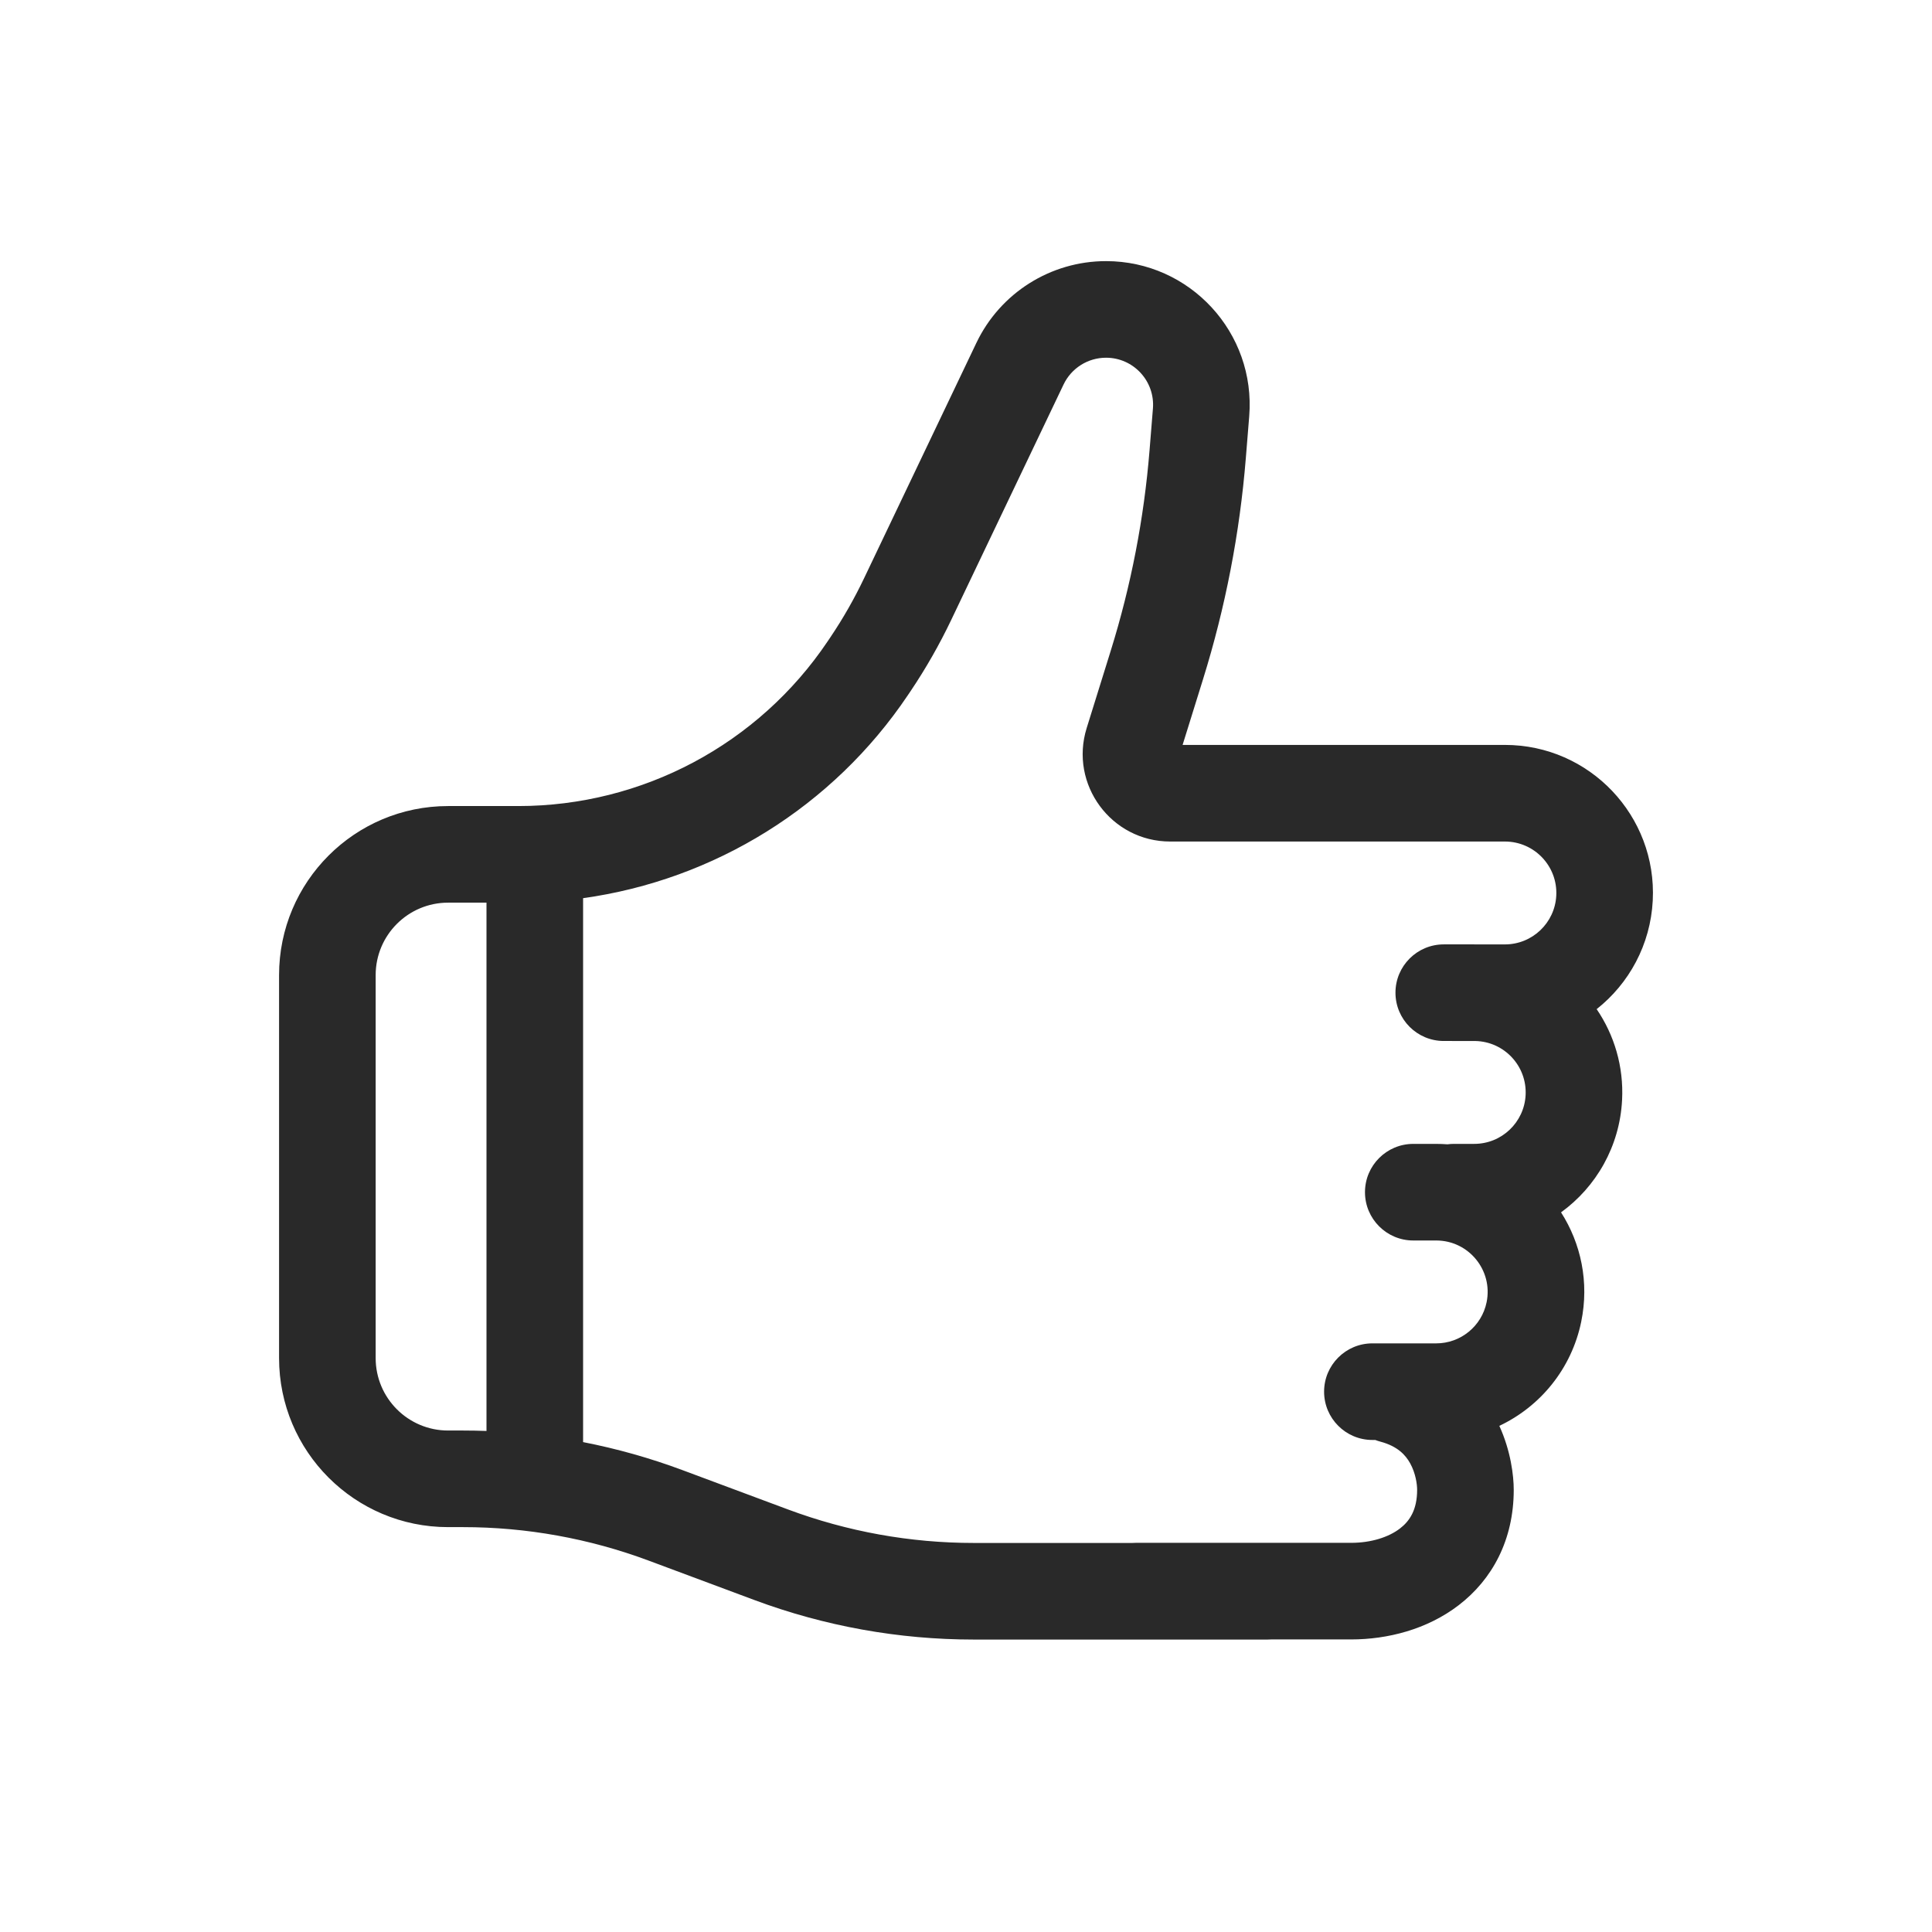 <svg width="160" height="160" viewBox="0 0 160 160" xmlns="http://www.w3.org/2000/svg">
<path fill-rule="evenodd" d="M62.466 132.504C68.278 134.671 74.431 135.781 80.634 135.781H104.989C105.085 135.781 105.18 135.778 105.274 135.771H111.89C114.887 135.771 118.171 134.955 120.806 132.933C123.573 130.811 125.361 127.543 125.361 123.382C125.361 122.215 125.121 120.172 124.168 118.083C127.573 116.476 130.155 113.338 130.951 109.454C131.624 106.167 130.921 102.971 129.279 100.402C132.186 98.295 134.137 94.941 134.334 91.098C134.477 88.312 133.68 85.704 132.228 83.573C134.907 81.456 136.686 78.239 136.874 74.579C137.233 67.571 131.647 61.691 124.63 61.691H97.938L99.629 56.256C101.482 50.304 102.67 44.166 103.173 37.954L103.454 34.482C104.015 27.556 98.545 21.625 91.596 21.625C87.011 21.625 82.834 24.26 80.859 28.398L71.552 47.903C70.748 49.588 69.821 51.212 68.779 52.762L68.546 53.108C62.81 61.638 53.205 66.754 42.925 66.754H37.111C29.379 66.754 23.111 73.022 23.111 80.754V112.47C23.111 120.202 29.379 126.47 37.111 126.47H38.346C43.595 126.47 48.801 127.409 53.719 129.243L62.466 132.504ZM80.634 127.781H93.776C93.87 127.775 93.965 127.771 94.061 127.771H111.89C113.55 127.771 115.001 127.303 115.937 126.585C116.741 125.968 117.361 125.041 117.361 123.382C117.361 122.919 117.237 122.006 116.785 121.189C116.402 120.497 115.746 119.772 114.319 119.391C114.172 119.352 114.03 119.306 113.892 119.252H113.886H113.88H113.874H113.868H113.862H113.856H113.85H113.844H113.838H113.832H113.826H113.82H113.814H113.809H113.803H113.797H113.791H113.786H113.78H113.774H113.769H113.763H113.757H113.752H113.746H113.741H113.735H113.73H113.724H113.719H113.714H113.708H113.703H113.698H113.692H113.687H113.682H113.677H113.672H113.666H113.661H113.656C111.447 119.252 109.656 117.461 109.656 115.252C109.656 113.043 111.447 111.252 113.656 111.252H113.661H113.666H113.672H113.677H113.682H113.687H113.692H113.698H113.703H113.708H113.714H113.719H113.724H113.73H113.735H113.741H113.746H113.752H113.757H113.763H113.769H113.774H113.78H113.786H113.791H113.797H113.803H113.809H113.814H113.82H113.826H113.832H113.838H113.844H113.85H113.856H113.862H113.868H113.874H113.88H113.886H113.892H113.898H113.905H113.911H113.917H113.923H113.93H113.936H113.942H113.949H113.955H113.961H113.968H113.974H113.981H113.987H113.994H114H114.007H114.014H114.02H114.027H114.034H114.04H114.047H114.054H114.061H114.067H114.074H114.081H114.088H114.095H114.102H114.109H114.116H114.123H114.13H114.137H114.144H114.151H114.158H114.165H114.172H114.18H114.187H114.194H114.201H114.209H114.216H114.223H114.231H114.238H114.245H114.253H114.26H114.268H114.275H114.283H114.29H114.298H114.305H114.313H114.321H114.328H114.336H114.344H114.351H114.359H114.367H114.375H114.382H114.39H114.398H114.406H114.414H114.422H114.43H114.438H114.446H114.454H114.462H114.47H114.478H114.486H114.494H114.502H114.51H114.519H114.527H114.535H114.543H114.552H114.56H114.568H114.577H114.585H114.593H114.602H114.61H114.619H114.627H114.636H114.644H114.653H114.661H114.67H114.678H114.687H114.696H114.704H114.713H114.722H114.73H114.739H114.748H114.757H114.766H114.774H114.783H114.792H114.801H114.81H114.819H114.828H114.837H114.846H114.855H114.864H114.873H114.882H114.891H114.9H114.909H114.919H114.928H114.937H114.946H114.955H114.965H114.974H114.983H114.993H115.002H115.011H115.021H115.03H115.04H115.049H115.059H115.068H115.078H115.087H115.097H115.106H115.116H115.125H115.135H115.145H115.154H115.164H115.174H115.183H115.193H115.203H115.213H115.222H115.232H115.242H115.252H115.262H115.272H115.282H115.292H115.302H115.312H115.321H115.332H115.342H115.352H115.362H115.372H115.382H115.392H115.402H115.412H115.422H115.433H115.443H115.453H115.463H115.474H115.484H115.494H115.505H115.515H115.525H115.536H115.546H115.556H115.567H115.577H115.588H115.598H115.609H115.619H115.63H115.64H115.651H115.662H115.672H115.683H115.693H115.704H115.715H115.725H115.736H115.747H115.758H115.768H115.779H115.79H115.801H115.812H115.823H115.833H115.844H115.855H115.866H115.877H115.888H115.899H115.91H115.921H115.932H115.943H115.954H115.965H115.976H115.987H115.999H116.01H116.021H116.032H116.043H116.054H116.066H116.077H116.088H116.099H116.111H116.122H116.133H116.145H116.156H116.167H116.179H116.19H116.202H116.213H116.224H116.236H116.247H116.259H116.27H116.282H116.293H116.305H116.317H116.328H116.34H116.351H116.363H116.375H116.386H116.398H116.41H116.422H116.433H116.445H116.457H116.469H116.48H116.492H116.504H116.516H116.528H116.539H116.551H116.563H116.575H116.587H116.599H116.611H116.623H116.635H116.647H116.659H116.671H116.683H116.695H116.707H116.719H116.731H116.743H116.756H116.768H116.78H116.792H116.804H116.816H116.829H116.841H116.853H116.865H116.878H116.89H116.902H116.915H116.927H116.939H116.952H116.964H116.976H116.989H117.001H117.014H117.026H117.038H117.051H117.063H117.076H117.088H117.101H117.113H117.126H117.139H117.151H117.164H117.176H117.189H117.202H117.214H117.227H117.239H117.252H117.265H117.278H117.29H117.303H117.316H117.328H117.341H117.354H117.367H117.38H117.392H117.405H117.418H117.431H117.444H117.457H117.47H117.482H117.495H117.508H117.521H117.534H117.547H117.56H117.573H117.586H117.599H117.612H117.625H117.638H117.651H117.664H117.677H117.69H117.704H117.717H117.73H117.743H117.756H117.769H117.782H117.796H117.809H117.822H117.835H117.848H117.862H117.875H117.888H117.901H117.915H117.928H117.941H117.955H117.968H117.981H117.995H118.008H118.021H118.035H118.048H118.062H118.075H118.088H118.102H118.115H118.129H118.142H118.156H118.169H118.183H118.196H118.21H118.223H118.237H118.25H118.264H118.277H118.291H118.305H118.318H118.332H118.345H118.359H118.373H118.386H118.4H118.414H118.427H118.441H118.455H118.469H118.482H118.496H118.51H118.523H118.537H118.551H118.565H118.579H118.592H118.606H118.62H118.634H118.648H118.661H118.675H118.689H118.703H118.717H118.731H118.745H118.759H118.772H118.786H118.8H118.814H118.828H118.842H118.856H118.87H118.884H118.898H118.912H118.926H118.94C120.963 111.252 122.708 109.829 123.114 107.847C123.655 105.206 121.637 102.732 118.94 102.732H117.042C114.833 102.732 113.042 100.941 113.042 98.732C113.042 96.523 114.833 94.732 117.042 94.732H118.94C119.255 94.732 119.566 94.744 119.873 94.767C120.05 94.743 120.23 94.731 120.413 94.731H120.415H120.418H120.42H120.422H120.424H120.427H120.429H120.431H120.434H120.436H120.438H120.441H120.443H120.445H120.448H120.45H120.452H120.454H120.457H120.459H120.462H120.464H120.466H120.469H120.471H120.473H120.476H120.478H120.48H120.483H120.485H120.488H120.49H120.492H120.495H120.497H120.5H120.502H120.504H120.507H120.509H120.512H120.514H120.517H120.519H120.522H120.524H120.527H120.529H120.531H120.534H120.536H120.539H120.541H120.544H120.546H120.549H120.551H120.554H120.556H120.559H120.561H120.564H120.566H120.569H120.572H120.574H120.577H120.579H120.582H120.584H120.587H120.589H120.592H120.595H120.597H120.6H120.602H120.605H120.608H120.61H120.613H120.615H120.618H120.621H120.623H120.626H120.628H120.631H120.634H120.636H120.639H120.642H120.644H120.647H120.65H120.652H120.655H120.658H120.66H120.663H120.666H120.668H120.671H120.674H120.677H120.679H120.682H120.685H120.687H120.69H120.693H120.696H120.698H120.701H120.704H120.707H120.709H120.712H120.715H120.718H120.72H120.723H120.726H120.729H120.732H120.734H120.737H120.74H120.743H120.746H120.748H120.751H120.754H120.757H120.76H120.762H120.765H120.768H120.771H120.774H120.777H120.78H120.782H120.785H120.788H120.791H120.794H120.797H120.8H120.803H120.805H120.808H120.811H120.814H120.817H120.82H120.823H120.826H120.829H120.832H120.835H120.837H120.84H120.843H120.846H120.849H120.852H120.855H120.858H120.861H120.864H120.867H120.87H120.873H120.876H120.879H120.882H120.885H120.888H120.891H120.894H120.897H120.9H120.903H120.906H120.909H120.912H120.915H120.918H120.921H120.924H120.927H120.93H120.934H120.937H120.94H120.943H120.946H120.949H120.952H120.955H120.958H120.961H120.964H120.967H120.971H120.974H120.977H120.98H120.983H120.986H120.989H120.992H120.996H120.999H121.002H121.005H121.008H121.011H121.015H121.018H121.021H121.024H121.027H121.03H121.034H121.037H121.04H121.043H121.046H121.05H121.053H121.056H121.059H121.062H121.066H121.069H121.072H121.075H121.079H121.082H121.085H121.088H121.092H121.095H121.098H121.101H121.105H121.108H121.111H121.115H121.118H121.121H121.124H121.128H121.131H121.134H121.138H121.141H121.144H121.148H121.151H121.154H121.158H121.161H121.164H121.168H121.171H121.174H121.178H121.181H121.184H121.188H121.191H121.194H121.198H121.201H121.205H121.208H121.211H121.215H121.218H121.222H121.225H121.228H121.232H121.235H121.239H121.242H121.245H121.249H121.252H121.256H121.259H121.263H121.266H121.27H121.273H121.276H121.28H121.283H121.287H121.29H121.294H121.297H121.301H121.304H121.308H121.311H121.315H121.318H121.322H121.325H121.329H121.332H121.336H121.339H121.343H121.346H121.35H121.354H121.357H121.361H121.364H121.368H121.371H121.375H121.378H121.382H121.386H121.389H121.393H121.396H121.4H121.403H121.407H121.411H121.414H121.418H121.421H121.425H121.429H121.432H121.436H121.44H121.443H121.447H121.45H121.454H121.458H121.461H121.465H121.469H121.472H121.476H121.48H121.483H121.487H121.491H121.494H121.498H121.502H121.505H121.509H121.513H121.517H121.52H121.524H121.528H121.531H121.535H121.539H121.543H121.546H121.55H121.554H121.557H121.561H121.565H121.569H121.572H121.576H121.58H121.584H121.588H121.591H121.595H121.599H121.603H121.606H121.61H121.614H121.618H121.622H121.625H121.629H121.633H121.637H121.641H121.644H121.648H121.652H121.656H121.66H121.664H121.667H121.671H121.675H121.679H121.683H121.687H121.691H121.694H121.698H121.702H121.706H121.71H121.714H121.718H121.721H121.725H121.729H121.733H121.737H121.741H121.745H121.749H121.753H121.757H121.761H121.764H121.768H121.772H121.776H121.78H121.784H121.788H121.792H121.796H121.8H121.804H121.808H121.812H121.816H121.82H121.824H121.828H121.832H121.836H121.84H121.844H121.848H121.852H121.856H121.86H121.864H121.868H121.872H121.876H121.88H121.884H121.888H121.892H121.896H121.9H121.904H121.908H121.912H121.916H121.92H121.924H121.928H121.932H121.936H121.94H121.944H121.949H121.953H121.957H121.961H121.965H121.969H121.973H121.977H121.981H121.985H121.989H121.994H121.998H122.002H122.006H122.01H122.014H122.018H122.022H122.027H122.031H122.035H122.039H122.043H122.047H122.051H122.056H122.06H122.064H122.068H122.072H122.076H122.081H122.085H122.089C124.358 94.731 126.229 92.953 126.345 90.689C126.468 88.284 124.577 86.262 122.182 86.212H122.18H122.172H122.163H122.155H122.147H122.138H122.13H122.122H122.113H122.105H122.097H122.089H122.08H122.072H122.064H122.056H122.048H122.039H122.031H122.023H122.015H122.007H121.998H121.99H121.982H121.974H121.966H121.958H121.95H121.942H121.934H121.925H121.917H121.909H121.901H121.893H121.885H121.877H121.869H121.861H121.853H121.845H121.837H121.829H121.821H121.813H121.805H121.797H121.79H121.782H121.774H121.766H121.758H121.75H121.742H121.734H121.726H121.719H121.711H121.703H121.695H121.687H121.68H121.672H121.664H121.656H121.648H121.641H121.633H121.625H121.617H121.61H121.602H121.594H121.587H121.579H121.571H121.564H121.556H121.548H121.541H121.533H121.525H121.518H121.51H121.503H121.495H121.488H121.48H121.472H121.465H121.457H121.45H121.442H121.435H121.427H121.42H121.412H121.405H121.397H121.39H121.382H121.375H121.368H121.36H121.353H121.345H121.338H121.33H121.323H121.316H121.308H121.301H121.294H121.286H121.279H121.272H121.264H121.257H121.25H121.243H121.235H121.228H121.221H121.213H121.206H121.199H121.192H121.185H121.177H121.17H121.163H121.156H121.149H121.141H121.134H121.127H121.12H121.113H121.106H121.099H121.092H121.084H121.077H121.07H121.063H121.056H121.049H121.042H121.035H121.028H121.021H121.014H121.007H121H120.993H120.986H120.979H120.972H120.965H120.958H120.951H120.944H120.938H120.931H120.924H120.917H120.91H120.903H120.896H120.889H120.883H120.876H120.869H120.862H120.855H120.848H120.842H120.835H120.828H120.821H120.815H120.808H120.801H120.794H120.788H120.781H120.774H120.768H120.761H120.754H120.748H120.741H120.734H120.728H120.721H120.714H120.708H120.701H120.694H120.688H120.681H120.675H120.668H120.662H120.655H120.648H120.642H120.635H120.629H120.622H120.616H120.609H120.603H120.596H120.59H120.584H120.577H120.571H120.564H120.558H120.551H120.545H120.539H120.532H120.526H120.519H120.513H120.507H120.5H120.494H120.488H120.481H120.475H120.469H120.462H120.456H120.45H120.444H120.437H120.431H120.425H120.419H120.412H120.406H120.4H120.394H120.387H120.381H120.375H120.369H120.363H120.357H120.35H120.344H120.338H120.332C120.303 86.212 120.273 86.211 120.244 86.21H119.567C117.358 86.21 115.567 84.42 115.567 82.21C115.567 80.001 117.358 78.21 119.567 78.21H122.09C122.142 78.21 122.193 78.211 122.245 78.212H122.247H122.256H122.264H122.272H122.281H122.289H122.298H122.306H122.315H122.323H122.332H122.34H122.349H122.357H122.366H122.375H122.383H122.392H122.4H122.409H122.418H122.426H122.435H122.443H122.452H122.461H122.469H122.478H122.487H122.495H122.504H122.513H122.522H122.53H122.539H122.548H122.557H122.565H122.574H122.583H122.592H122.6H122.609H122.618H122.627H122.636H122.645H122.653H122.662H122.671H122.68H122.689H122.698H122.707H122.716H122.725H122.734H122.743H122.752H122.761H122.77H122.779H122.787H122.797H122.806H122.815H122.824H122.833H122.842H122.851H122.86H122.869H122.878H122.887H122.896H122.905H122.914H122.924H122.933H122.942H122.951H122.96H122.969H122.979H122.988H122.997H123.006H123.016H123.025H123.034H123.043H123.053H123.062H123.071H123.08H123.09H123.099H123.108H123.118H123.127H123.137H123.146H123.155H123.165H123.174H123.183H123.193H123.202H123.212H123.221H123.231H123.24H123.25H123.259H123.269H123.278H123.288H123.297H123.307H123.316H123.326H123.335H123.345H123.354H123.364H123.374H123.383H123.393H123.402H123.412H123.422H123.431H123.441H123.451H123.46H123.47H123.48H123.49H123.499H123.509H123.519H123.529H123.538H123.548H123.558H123.568H123.577H123.587H123.597H123.607H123.617H123.627H123.636H123.646H123.656H123.666H123.676H123.686H123.696H123.706H123.716H123.726H123.736H123.746H123.756H123.766H123.776H123.786H123.796H123.806H123.816H123.826H123.836H123.846H123.856H123.866H123.876H123.886H123.896H123.906H123.917H123.927H123.937H123.947H123.957H123.967H123.978H123.988H123.998H124.008H124.018H124.029H124.039H124.049H124.059H124.07H124.08H124.09H124.101H124.111H124.121H124.132H124.142H124.152H124.163H124.173H124.183H124.194H124.204H124.215H124.225H124.236H124.246H124.256H124.267H124.277H124.288H124.298H124.309H124.319H124.33H124.341H124.351H124.362H124.372H124.383H124.393H124.404H124.415H124.425H124.436H124.446H124.457H124.468H124.478H124.489H124.5H124.511H124.521H124.532H124.543H124.553H124.564H124.575H124.586H124.596H124.607H124.618H124.629C126.897 78.212 128.768 76.434 128.884 74.169C129.009 71.734 127.068 69.692 124.63 69.692H96.911C92.027 69.692 88.543 64.958 89.994 60.294L91.991 53.878C93.668 48.49 94.744 42.933 95.199 37.308L95.48 33.837C95.664 31.568 93.872 29.625 91.596 29.625C90.094 29.625 88.726 30.488 88.079 31.844L78.772 51.348C77.799 53.386 76.678 55.351 75.418 57.226L75.185 57.572C68.971 66.812 59.153 72.87 48.289 74.383V119.429C51.084 119.974 53.835 120.748 56.514 121.747L65.261 125.008C70.179 126.842 75.385 127.781 80.634 127.781ZM40.289 118.506V74.754H37.111C33.798 74.754 31.111 77.44 31.111 80.754V112.47C31.111 115.783 33.798 118.47 37.111 118.47H38.346C38.995 118.47 39.642 118.482 40.289 118.506Z" fill="#292929"/>
</svg>
